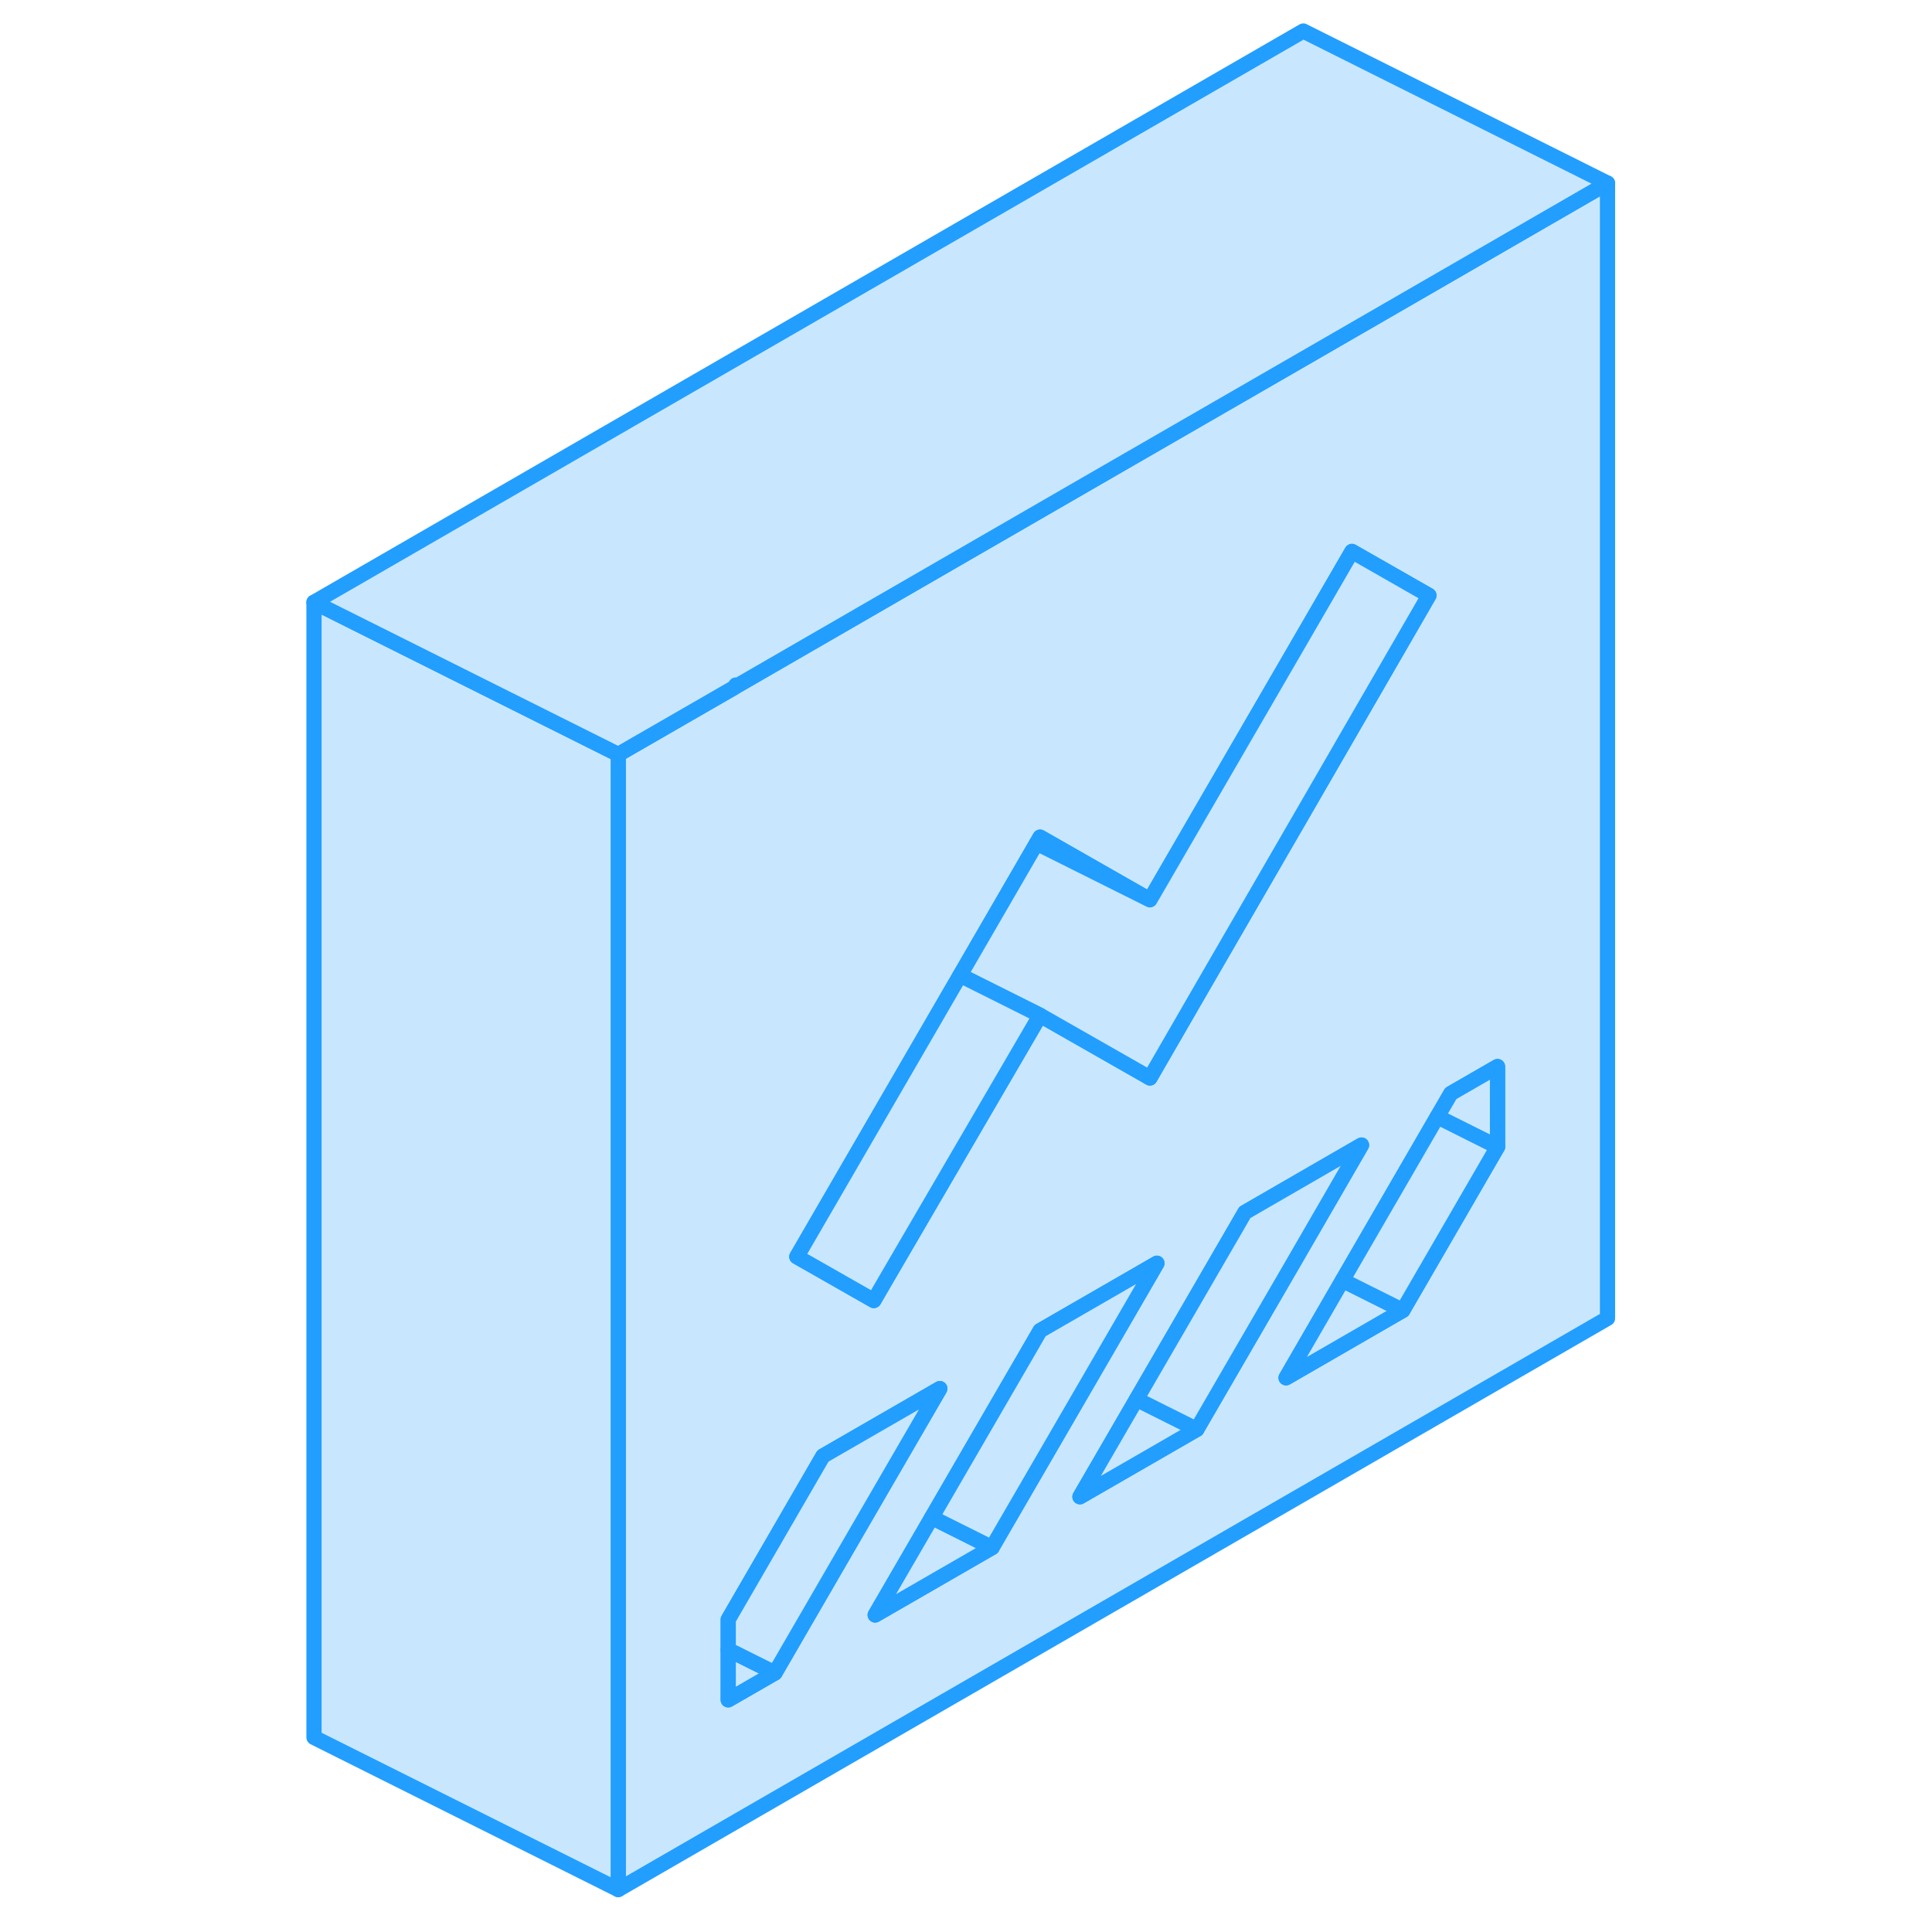<svg width="48" height="48" viewBox="0 0 90 127" fill="#c8e7ff" xmlns="http://www.w3.org/2000/svg" stroke-width="1px" stroke-linecap="round" stroke-linejoin="round"><path d="M67.17 23.59L54.36 30.98L44.23 36.83L29.95 45.08L29.79 45.18L22.14 49.59V124.21L87.17 86.66V12.04L67.17 23.59ZM44.61 64.11L49.64 55.43L49.87 55.03L57.09 59.15L67.17 41.77L70.37 36.25L75.43 39.14L67.17 53.43L60.18 65.51L57.09 70.86L56.85 70.72L53.01 68.53L50.08 66.86L49.87 66.74L39.66 84.25L38.94 85.49L38.22 85.08L35.36 83.45L33.88 82.61L44.61 64.11ZM29.37 111.74V106.46L35.39 96.07L35.6 95.71L43.28 91.28L39.35 98.05L32.44 109.97L29.37 111.74ZM39.03 106.16L42.75 99.75L49.27 88.51L49.87 87.47L57.55 83.04L53.23 90.49L46.71 101.73L39.03 106.16ZM52.49 98.39L56.21 91.98L62.77 80.67L63.33 79.7L71 75.27L66.73 82.65L60.17 93.96L52.49 98.39ZM79.94 75.39L73.71 86.14L66.04 90.57L69.75 84.16L75.98 73.41L76.87 71.88L79.94 70.11V75.39Z" stroke="#229EFF" stroke-linejoin="round"/><path d="M79.939 70.11V75.39L75.98 73.41L76.87 71.88L79.939 70.11Z" stroke="#229EFF" stroke-linejoin="round"/><path d="M60.17 93.96L52.49 98.39L56.21 91.98L60.17 93.96Z" stroke="#229EFF" stroke-linejoin="round"/><path d="M32.44 109.97L29.37 111.74V108.44L32.44 109.97Z" stroke="#229EFF" stroke-linejoin="round"/><path d="M46.71 101.73L39.03 106.16L42.75 99.75L46.71 101.73Z" stroke="#229EFF" stroke-linejoin="round"/><path d="M73.71 86.14L66.04 90.57L69.749 84.16L73.71 86.14Z" stroke="#229EFF" stroke-linejoin="round"/><path d="M79.939 75.39L73.71 86.14L69.749 84.16L75.98 73.41L79.939 75.39Z" stroke="#229EFF" stroke-linejoin="round"/><path d="M70.999 75.27L66.73 82.65L60.169 93.96L56.209 91.98L62.77 80.67L63.33 79.7L70.999 75.27Z" stroke="#229EFF" stroke-linejoin="round"/><path d="M57.55 83.04L53.23 90.49L46.709 101.73L42.749 99.75L49.27 88.51L49.87 87.47L57.55 83.04Z" stroke="#229EFF" stroke-linejoin="round"/><path d="M43.28 91.28L39.35 98.05L32.44 109.97L29.37 108.44V106.46L35.39 96.07L35.6 95.71L43.28 91.28Z" stroke="#229EFF" stroke-linejoin="round"/><path d="M57.09 59.15L49.64 55.43L49.87 55.03L57.09 59.15Z" stroke="#229EFF" stroke-linejoin="round"/><path d="M75.43 39.14L67.17 53.43L60.18 65.51L57.09 70.86L56.85 70.72L53.01 68.53L50.08 66.86L49.87 66.74L44.61 64.11L49.64 55.43L57.09 59.15L67.17 41.77L70.37 36.25L75.43 39.14Z" stroke="#229EFF" stroke-linejoin="round"/><path d="M49.87 66.74L39.66 84.25L38.94 85.49L38.22 85.08L35.36 83.45L33.88 82.61L44.61 64.11L49.87 66.74Z" stroke="#229EFF" stroke-linejoin="round"/><path d="M22.14 49.59V124.21L2.14 114.21V39.59L22.14 49.59Z" stroke="#229EFF" stroke-linejoin="round"/><path d="M87.17 12.04L67.17 23.59L54.36 30.98L44.23 36.83L29.95 45.08L29.87 45.03L29.79 45.18L22.14 49.59L2.14 39.59L67.17 2.04L87.17 12.04Z" stroke="#229EFF" stroke-linejoin="round"/></svg>